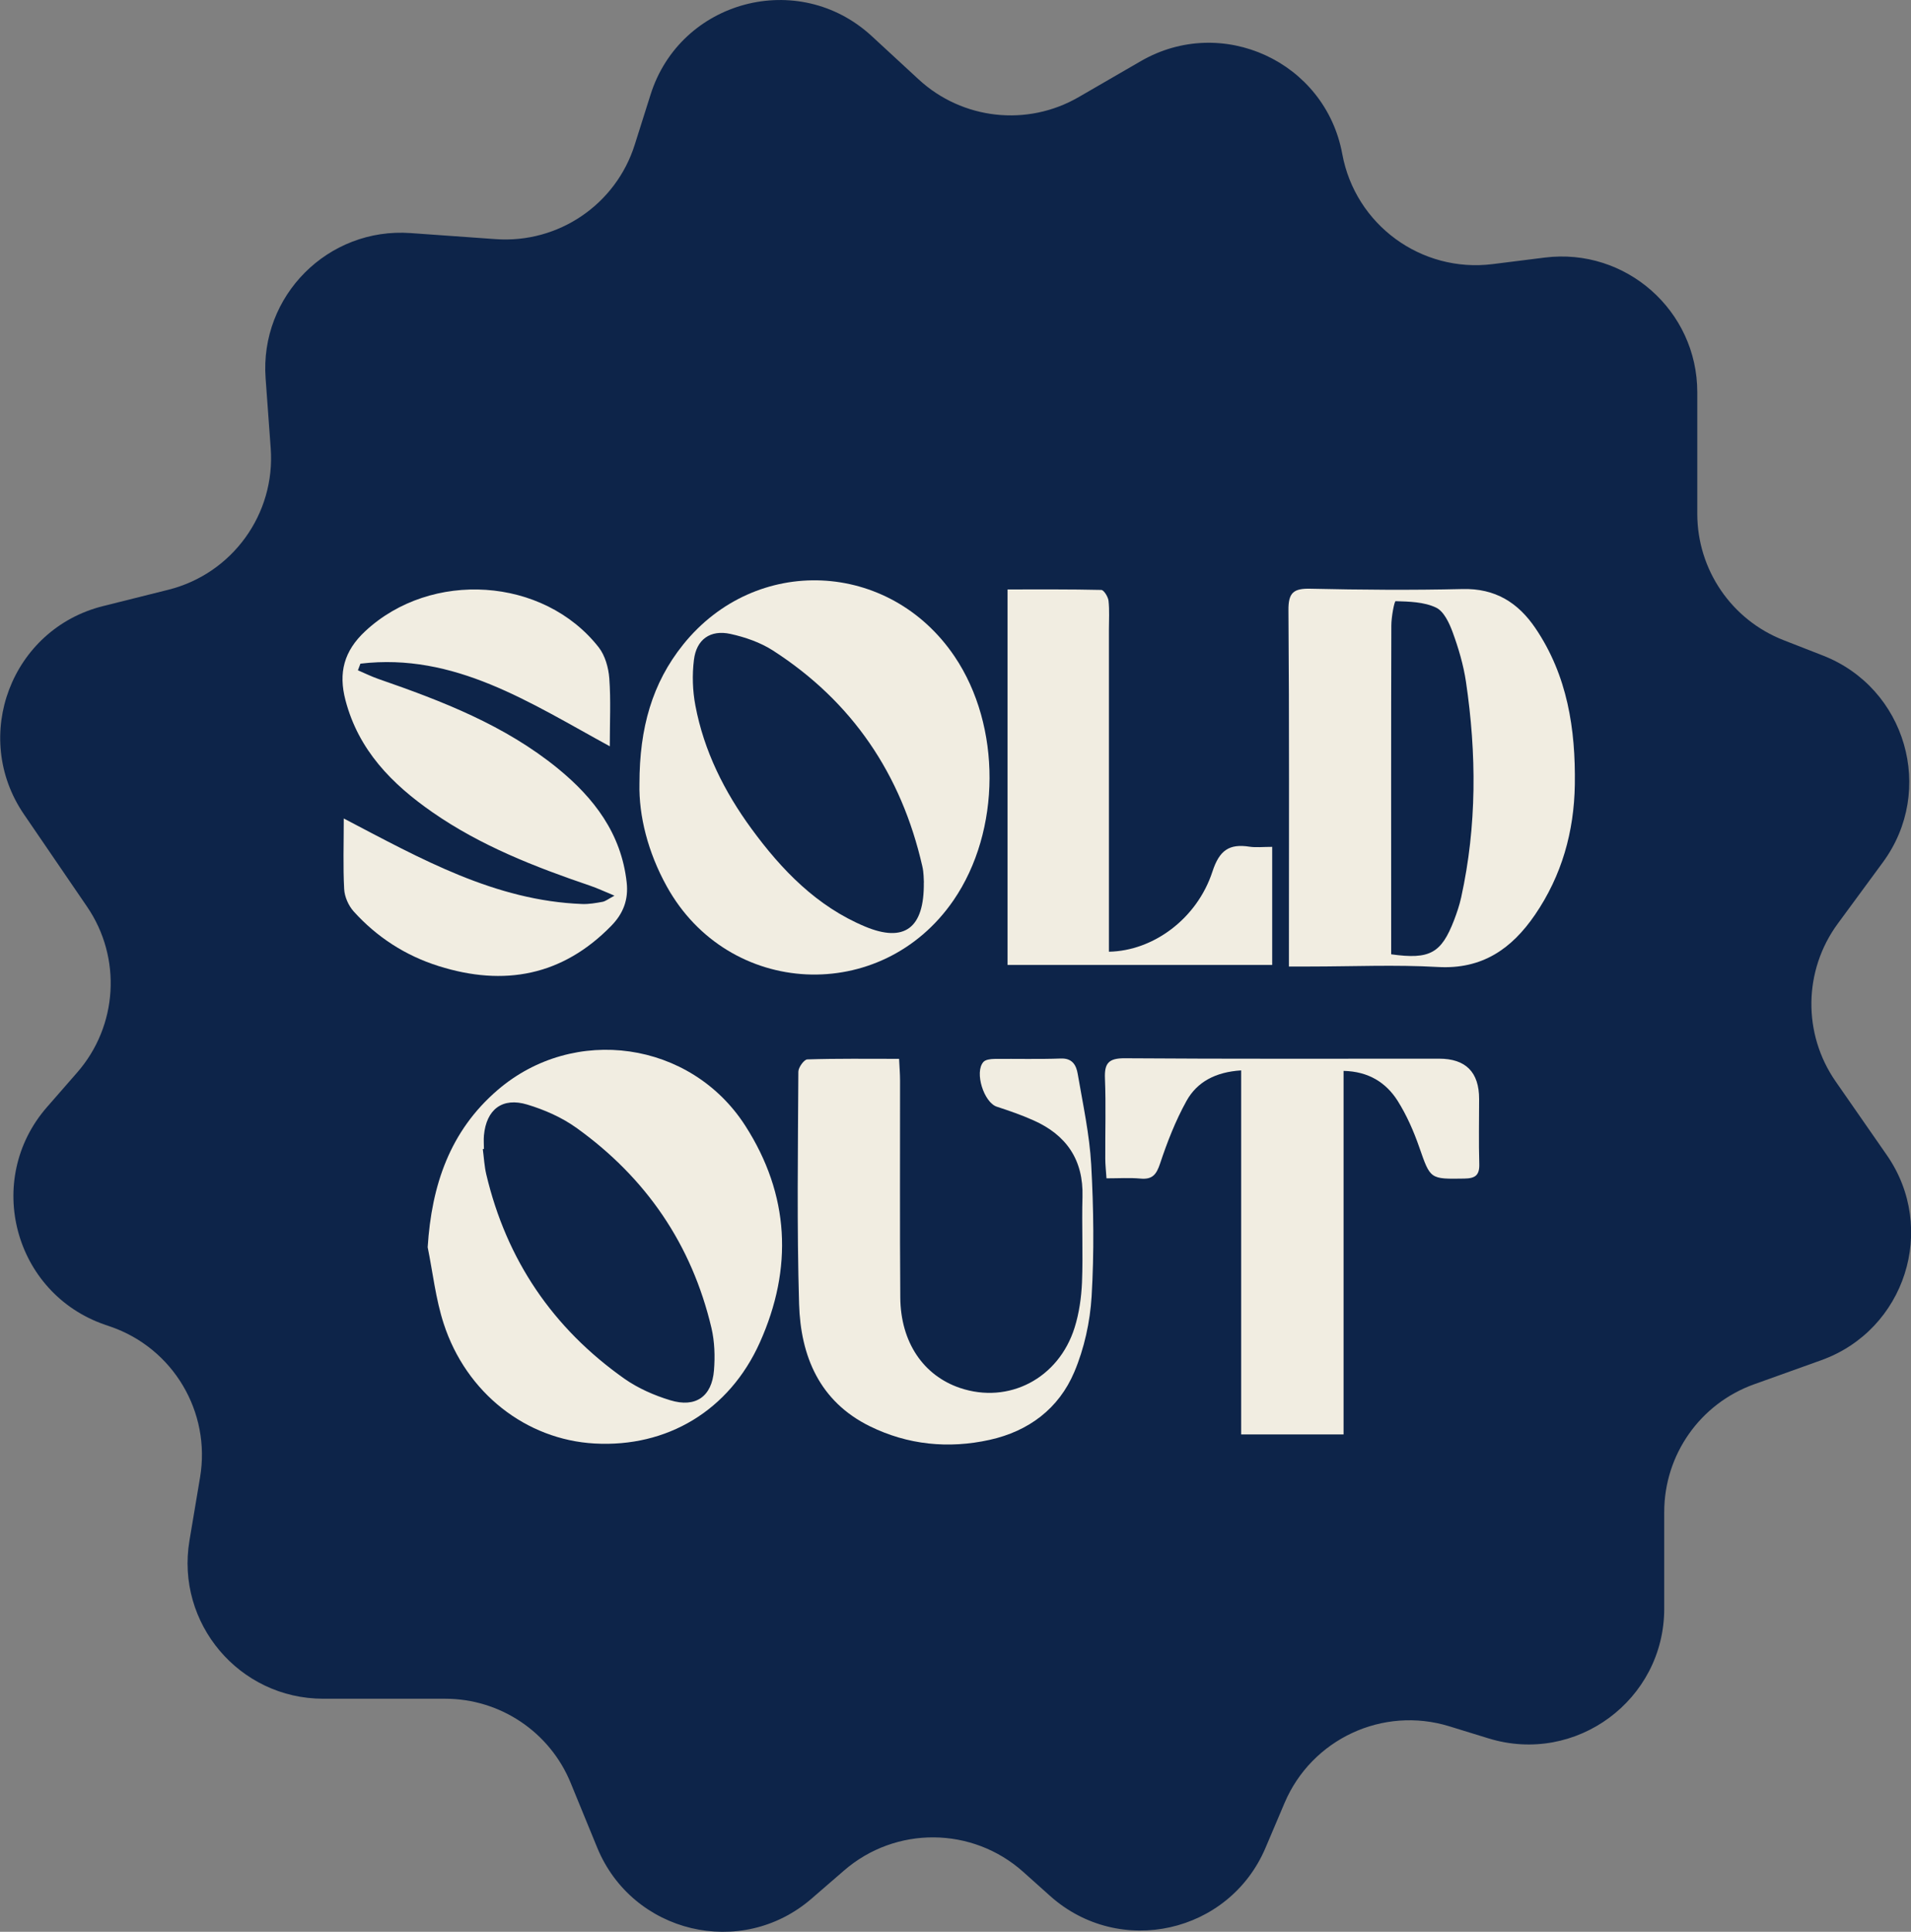 <?xml version="1.0" encoding="UTF-8"?>
<svg id="Capa_1" data-name="Capa 1" xmlns="http://www.w3.org/2000/svg" viewBox="0 0 236.42 238.95">
  <rect x="0" y="0" width="236.42" height="238.95" fill="#808080" stroke="none"/>
  <defs>
    <style>
      .cls-1 {
        fill: #f1ede1;
      }

      .cls-2 {
        fill: #0d2449;
      }
    </style>
  </defs>
  <path class="cls-2" d="M133.45,12.01l7.69-4.45c10.04-5.81,22.82,.07,24.92,11.49h0c1.61,8.75,9.77,14.72,18.59,13.62l6.46-.81c10.02-1.25,18.87,6.56,18.87,16.66v15.03c0,6.92,4.24,13.13,10.69,15.64l4.84,1.89c10.29,4.01,13.97,16.69,7.43,25.58l-5.58,7.59c-4.25,5.78-4.36,13.62-.26,19.52l6.33,9.11c6.3,9.07,2.28,21.64-8.12,25.37l-8.31,2.98c-6.67,2.39-11.11,8.71-11.11,15.8v11.95c0,11.29-10.92,19.36-21.72,16.05l-4.87-1.5c-8.22-2.53-17.02,1.57-20.38,9.48l-2.36,5.56c-4.5,10.58-18.06,13.61-26.64,5.95l-3.33-2.98c-6.3-5.63-15.79-5.7-22.17-.17l-4.02,3.48c-8.68,7.51-22.16,4.3-26.52-6.32l-3.28-8c-2.58-6.3-8.72-10.41-15.53-10.41h-15.08c-10.38,0-18.27-9.33-16.55-19.57l1.31-7.81c1.36-8.09-3.33-15.98-11.09-18.65l-.67-.23c-11.28-3.88-15.02-17.95-7.17-26.93l3.72-4.26c5.04-5.76,5.55-14.2,1.23-20.52l-7.81-11.43c-6.59-9.65-1.55-22.92,9.79-25.75l8.07-2.02c7.92-1.98,13.27-9.37,12.67-17.51l-.63-8.64c-.75-10.2,7.73-18.7,17.94-17.97l10.53,.75c7.75,.55,14.87-4.28,17.2-11.69l1.94-6.14C84.14,.02,98.78-3.88,107.83,4.45l5.83,5.38c5.41,4.98,13.42,5.87,19.79,2.18Z"/>
  <g>
    <path class="cls-1" d="M159.46,119.53c0-1.05,0-1.74,0-2.44,0-13.87,.05-27.74-.06-41.61-.02-2.21,.66-2.71,2.74-2.66,6.26,.14,12.53,.19,18.8,.04,4.04-.1,6.87,1.67,9.02,4.85,3.96,5.85,4.97,12.48,4.87,19.34-.09,5.82-1.61,11.26-4.94,16.12-2.88,4.2-6.53,6.75-12,6.44-5.26-.3-10.56-.06-15.84-.06-.76,0-1.52,0-2.6,0Zm12.65-1.49c4.79,.67,6.2-.13,7.78-4.22,.35-.92,.67-1.86,.88-2.82,1.95-8.86,1.91-17.77,.59-26.69-.31-2.07-.92-4.13-1.64-6.1-.42-1.15-1.1-2.61-2.07-3.06-1.48-.7-3.31-.74-4.99-.79-.16,0-.53,1.96-.53,3.01-.04,12.69-.02,25.37-.02,38.06v2.6Z"/>
    <path class="cls-1" d="M75.98,110.77c-1.24-.51-2.1-.92-2.99-1.22-6.82-2.32-13.51-4.93-19.47-9.07-5.03-3.49-9.16-7.68-10.78-13.87-.89-3.39-.19-6.09,2.46-8.55,8.13-7.56,22.03-6.71,28.87,2.01,.79,1.01,1.21,2.52,1.31,3.83,.2,2.7,.06,5.42,.06,8.41-9.93-5.42-19.23-11.6-30.85-10.22-.1,.27-.21,.54-.31,.82,.84,.36,1.67,.77,2.53,1.07,7.88,2.73,15.64,5.72,22.2,11.07,4.48,3.66,7.85,8.05,8.52,14.09,.24,2.16-.43,3.86-1.89,5.36-6.06,6.22-13.29,7.54-21.36,5-4.11-1.29-7.66-3.58-10.54-6.78-.63-.71-1.11-1.8-1.16-2.74-.15-2.78-.05-5.57-.05-8.74,9.61,5.03,18.73,10.17,29.5,10.58,.83,.03,1.68-.12,2.51-.27,.37-.07,.71-.35,1.46-.75Z"/>
    <path class="cls-1" d="M52.91,154.28c.48-7.67,2.75-14.38,8.65-19.45,9.45-8.12,23.9-6.07,30.64,4.41,5.49,8.54,5.92,17.64,1.81,26.8-3.8,8.48-11.52,13.01-20.45,12.51-8.46-.47-15.88-6.23-18.67-14.83-.99-3.04-1.34-6.29-1.98-9.45Zm6.95-12.16s-.09,0-.13,.01c.14,1.04,.19,2.11,.43,3.13,2.5,10.58,8.23,19.02,17.08,25.27,1.69,1.19,3.7,2.07,5.68,2.67,3.14,.96,5.15-.45,5.41-3.7,.14-1.73,.08-3.55-.31-5.23-2.44-10.35-8.11-18.61-16.73-24.78-1.79-1.28-3.93-2.22-6.05-2.86-3.1-.94-5.07,.6-5.37,3.81-.05,.56,0,1.12,0,1.69Z"/>
    <path class="cls-1" d="M79.11,96.93c0-6.9,1.59-12.44,5.39-17.18,8.98-11.21,25.54-10.47,33.59,1.44,5.82,8.61,5.77,21.57-.12,30.16-8.9,12.97-27.86,12.06-35.48-1.71-2.34-4.22-3.47-8.74-3.38-12.71Zm35.19,12.23c-.03-.35,0-1.21-.2-2.03-2.59-11.36-8.66-20.35-18.48-26.67-1.56-1-3.44-1.65-5.26-2.05-2.49-.54-4.2,.68-4.51,3.21-.23,1.85-.17,3.81,.18,5.65,1.06,5.62,3.58,10.65,6.94,15.24,3.74,5.11,8.08,9.6,14.06,12.1,4.82,2.01,7.33,.25,7.26-5.45Z"/>
    <path class="cls-1" d="M153.54,132.4c-3.13,.2-5.44,1.4-6.76,3.79-1.35,2.44-2.38,5.08-3.26,7.73-.46,1.38-.96,2-2.44,1.86-1.31-.12-2.65-.03-4.19-.03-.06-.93-.15-1.67-.15-2.41-.02-3.31,.09-6.63-.04-9.93-.08-1.89,.44-2.52,2.44-2.51,12.96,.09,25.93,.05,38.89,.05q4.96,0,4.96,4.99c0,2.68-.06,5.36,.02,8.03,.04,1.41-.5,1.79-1.85,1.81-4.27,.07-4.19,.09-5.58-3.89-.69-1.98-1.55-3.94-2.66-5.71-1.45-2.29-3.62-3.65-6.7-3.72v44.97h-12.67v-45.03Z"/>
    <path class="cls-1" d="M111.23,130.97c.05,1.03,.12,1.85,.12,2.68,.01,8.95-.04,17.89,.03,26.84,.04,5.54,2.86,9.66,7.39,11.19,6.02,2.03,12.21-1.17,14.18-7.48,.56-1.79,.83-3.72,.91-5.59,.14-3.52-.04-7.05,.06-10.57,.13-4.58-1.99-7.65-6.06-9.46-1.47-.66-3.01-1.19-4.54-1.69-1.59-.52-2.79-4.26-1.66-5.53,.26-.3,.89-.37,1.35-.38,2.75-.03,5.5,.05,8.24-.05,1.44-.05,1.9,.85,2.08,1.9,.64,3.74,1.46,7.48,1.67,11.25,.3,5.41,.37,10.86,.05,16.26-.19,3.16-.91,6.45-2.14,9.36-1.91,4.52-5.63,7.33-10.48,8.4-5.11,1.13-10.14,.62-14.83-1.69-6.21-3.06-8.55-8.66-8.74-15.11-.28-9.57-.14-19.16-.09-28.74,0-.53,.71-1.51,1.11-1.52,3.72-.12,7.44-.07,11.36-.07Z"/>
    <path class="cls-1" d="M137.18,117.72c5.52-.1,10.93-4.11,12.82-9.92,.86-2.63,2.07-3.46,4.58-3.07,.81,.12,1.66,.02,2.81,.02v14.61h-32.74v-46.45c3.9,0,7.74-.03,11.59,.06,.32,0,.84,.84,.9,1.33,.13,1.18,.05,2.39,.05,3.59,0,12.4,0,24.81,0,37.21,0,.83,0,1.67,0,2.62Z"/>
  </g>
</svg>